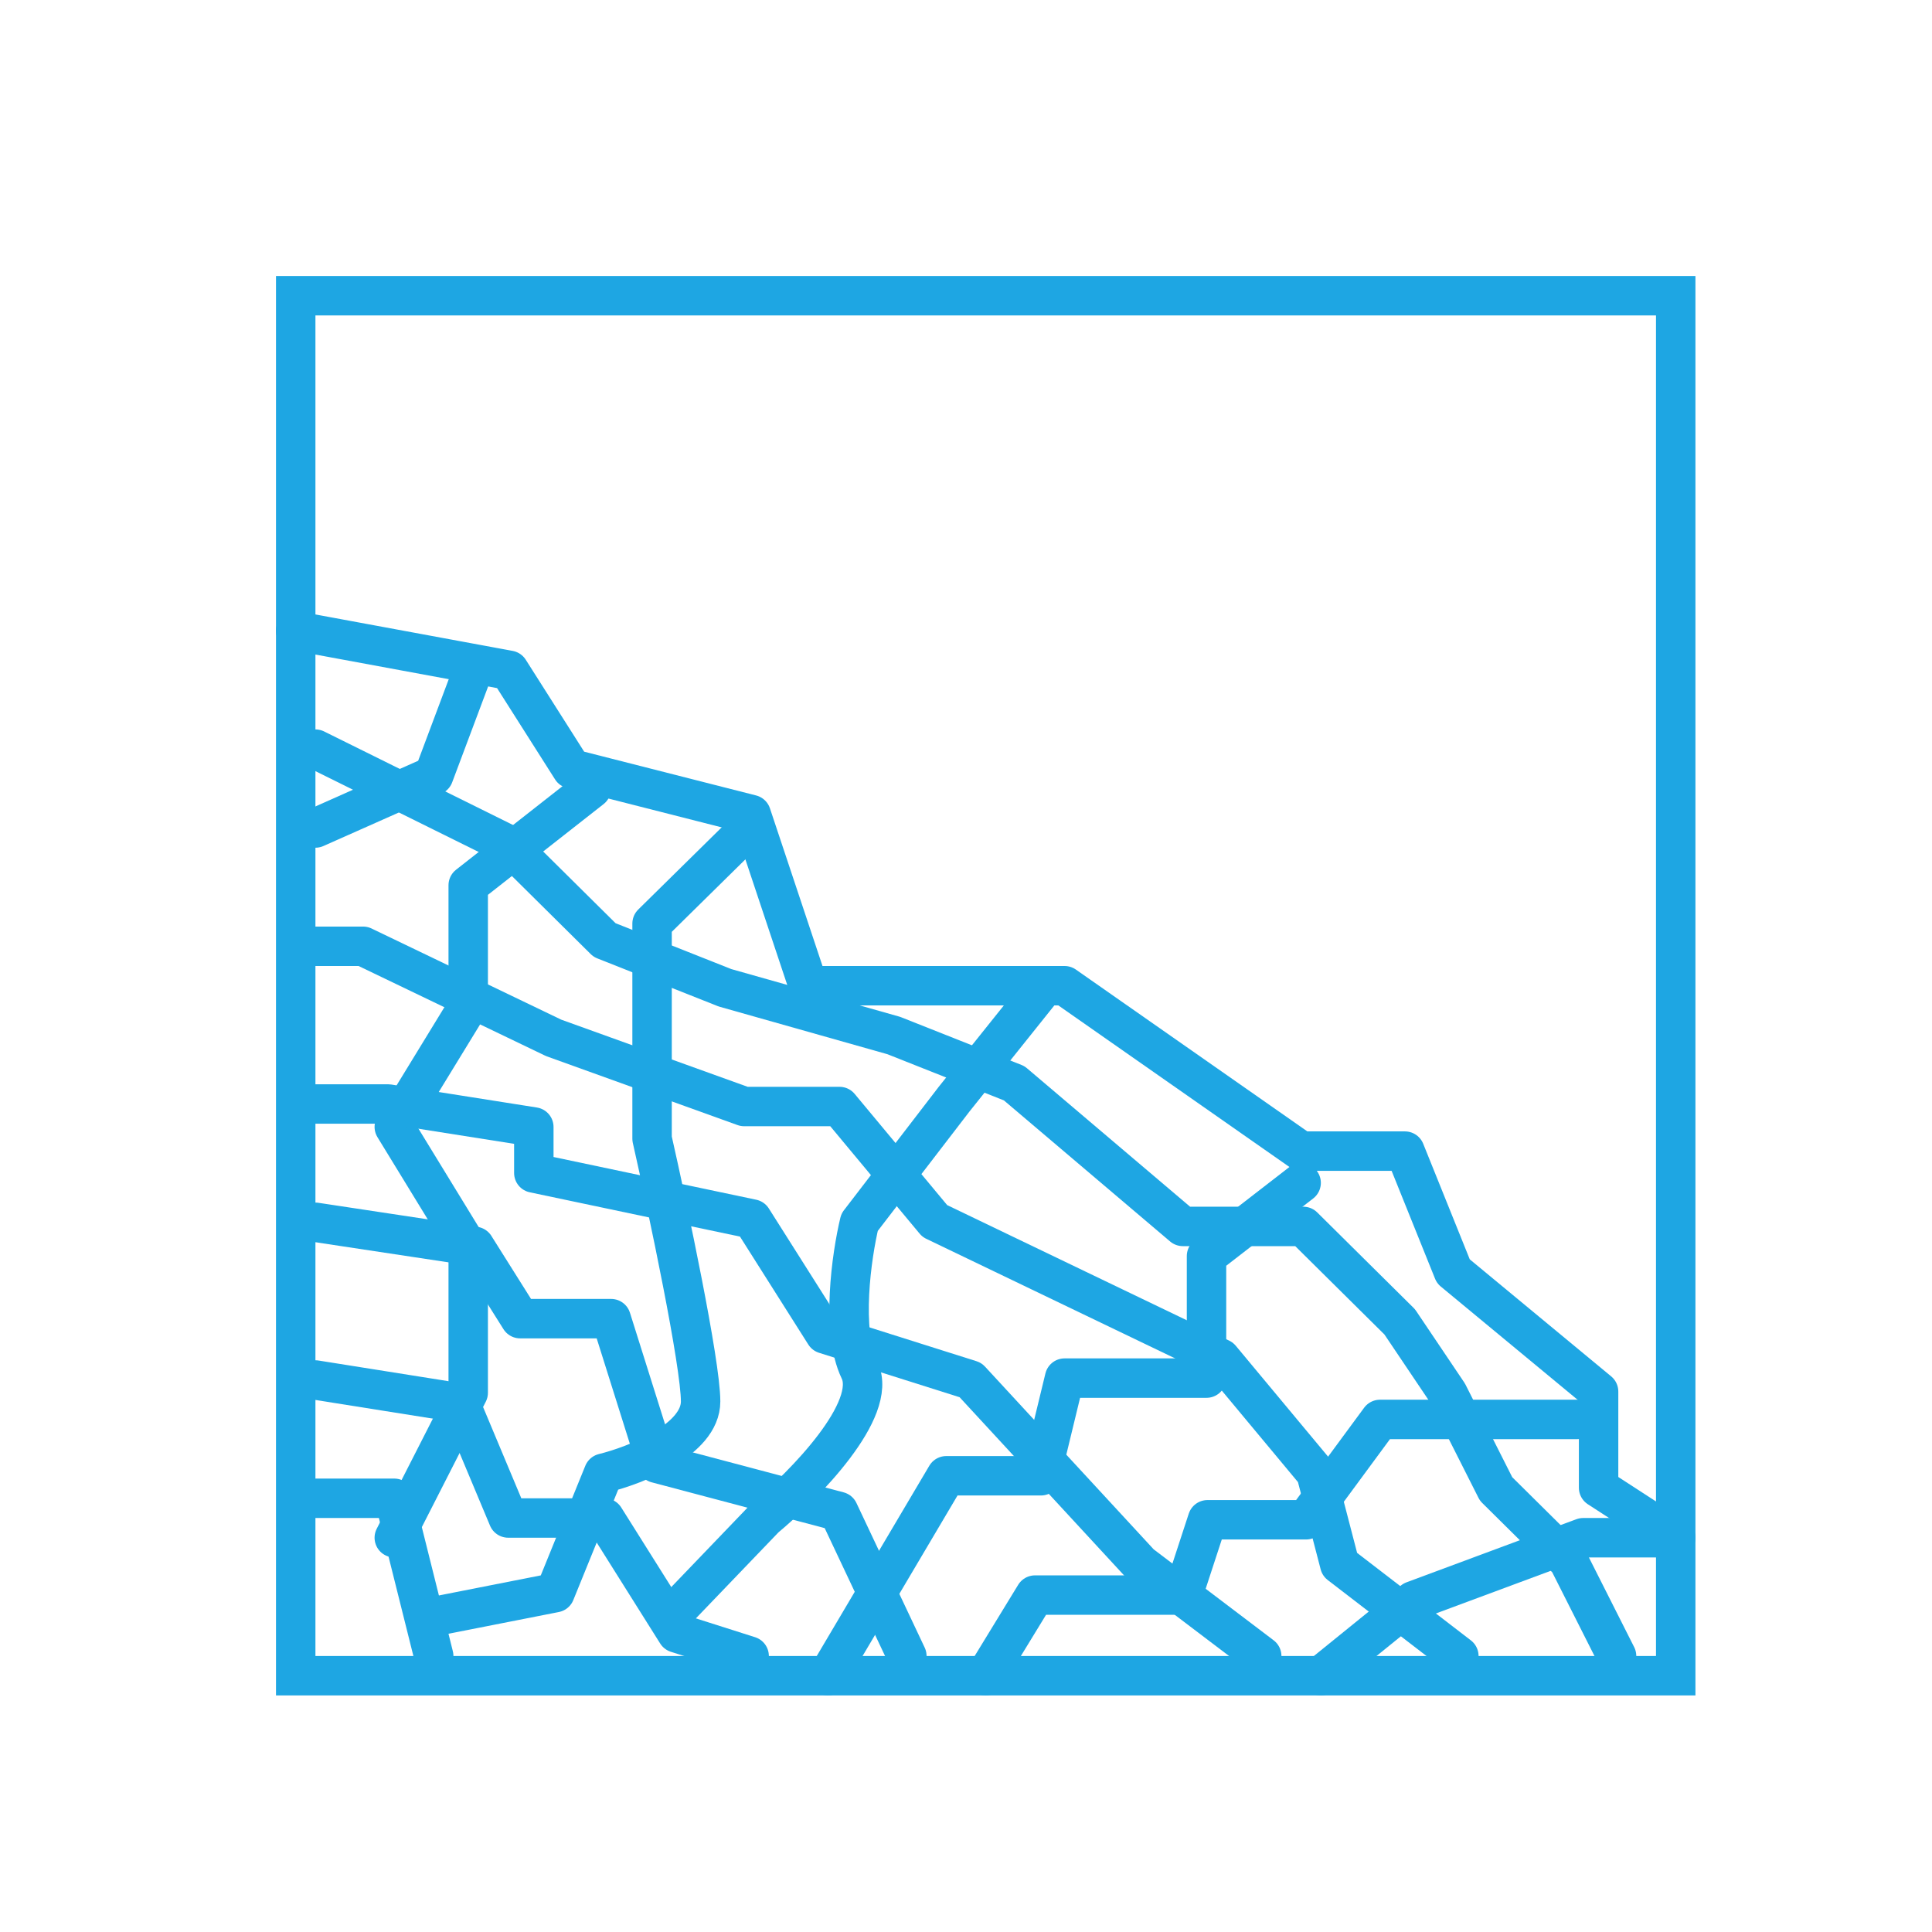 <svg width="49" height="49" viewBox="0 0 49 49" fill="none"
                                             xmlns="http://www.w3.org/2000/svg">
                                            <rect x="7.5" y="7.5" width="35" height="35" stroke="#1EA6E3"/>
                                            <path d="M7.5 16L12.912 17L14.5 19.5L19.053 20.659L20.5 25H27L33 29.195H35.632L36.86 32.244L40.544 35.293V37.732L42.5 39"
                                                  stroke="#1EA6E3" stroke-linecap="round" stroke-linejoin="round"/>
                                            <path d="M8 21L11 19.667L12 17" stroke="#1EA6E3" stroke-linecap="round"
                                                  stroke-linejoin="round"/>
                                            <path d="M8 38H10L11 42" stroke="#1EA6E3" stroke-linecap="round"
                                                  stroke-linejoin="round"/>
                                            <path d="M8 35L11.667 35.583L12.889 38.5H15.333L17.167 41.417L19 42"
                                                  stroke="#1EA6E3" stroke-linecap="round" stroke-linejoin="round"/>
                                            <path d="M10 39L11.875 35.323V31.645L10 28.581L11.875 25.516V22.452L15 20"
                                                  stroke="#1EA6E3" stroke-linecap="round" stroke-linejoin="round"/>
                                            <path d="M11 41L14.077 40.394L15.308 37.364C16.128 37.162 17.769 36.515 17.769 35.545C17.769 34.576 16.949 30.697 16.538 28.879V25.849V23.424L19 21"
                                                  stroke="#1EA6E3" stroke-linecap="round" stroke-linejoin="round"/>
                                            <path d="M17 41L19.4 38.5C20.4 37.667 22.28 35.75 21.8 34.75C21.32 33.75 21.6 31.833 21.8 31L24.2 27.875L26.5 25"
                                                  stroke="#1EA6E3" stroke-linecap="round" stroke-linejoin="round"/>
                                            <path d="M21 42.5L24 37.429H26.4L27 34.952H30.6V31.857L33 30"
                                                  stroke="#1EA6E3" stroke-linecap="round" stroke-linejoin="round"/>
                                            <path d="M25 42.5L26.25 40.455H30L30.625 38.545H33.125L35 36H40"
                                                  stroke="#1EA6E3" stroke-linecap="round" stroke-linejoin="round"/>
                                            <path d="M33.5 42.5L35.846 40.6L40.154 39H42" stroke="#1EA6E3"
                                                  stroke-linecap="round" stroke-linejoin="round"/>
                                            <path d="M8 31L12.039 31.611L13.192 33.444H15.5L16.654 37.111L21.269 38.333L23 42"
                                                  stroke="#1EA6E3" stroke-linecap="round" stroke-linejoin="round"/>
                                            <path d="M8 28H9.846L13.539 28.583V29.75L19.077 30.917L20.923 33.833L24.615 35L28.923 39.667L32 42"
                                                  stroke="#1EA6E3" stroke-linecap="round" stroke-linejoin="round"/>
                                            <path d="M37 42L33.979 39.677L33.375 37.355L30.958 34.452L27.333 32.71L23.708 30.968L21.292 28.064H18.875L14.042 26.323L9.208 24H8"
                                                  stroke="#1EA6E3" stroke-linecap="round" stroke-linejoin="round"/>
                                            <path d="M8 19L12.889 21.421L15.333 23.842L18.389 25.053L22.667 26.263L25.722 27.474L30 31.105H33.056L35.5 33.526L36.722 35.342L37.944 37.763L39.778 39.579L41 42"
                                                  stroke="#1EA6E3" stroke-linecap="round" stroke-linejoin="round"/>
                                        </svg>